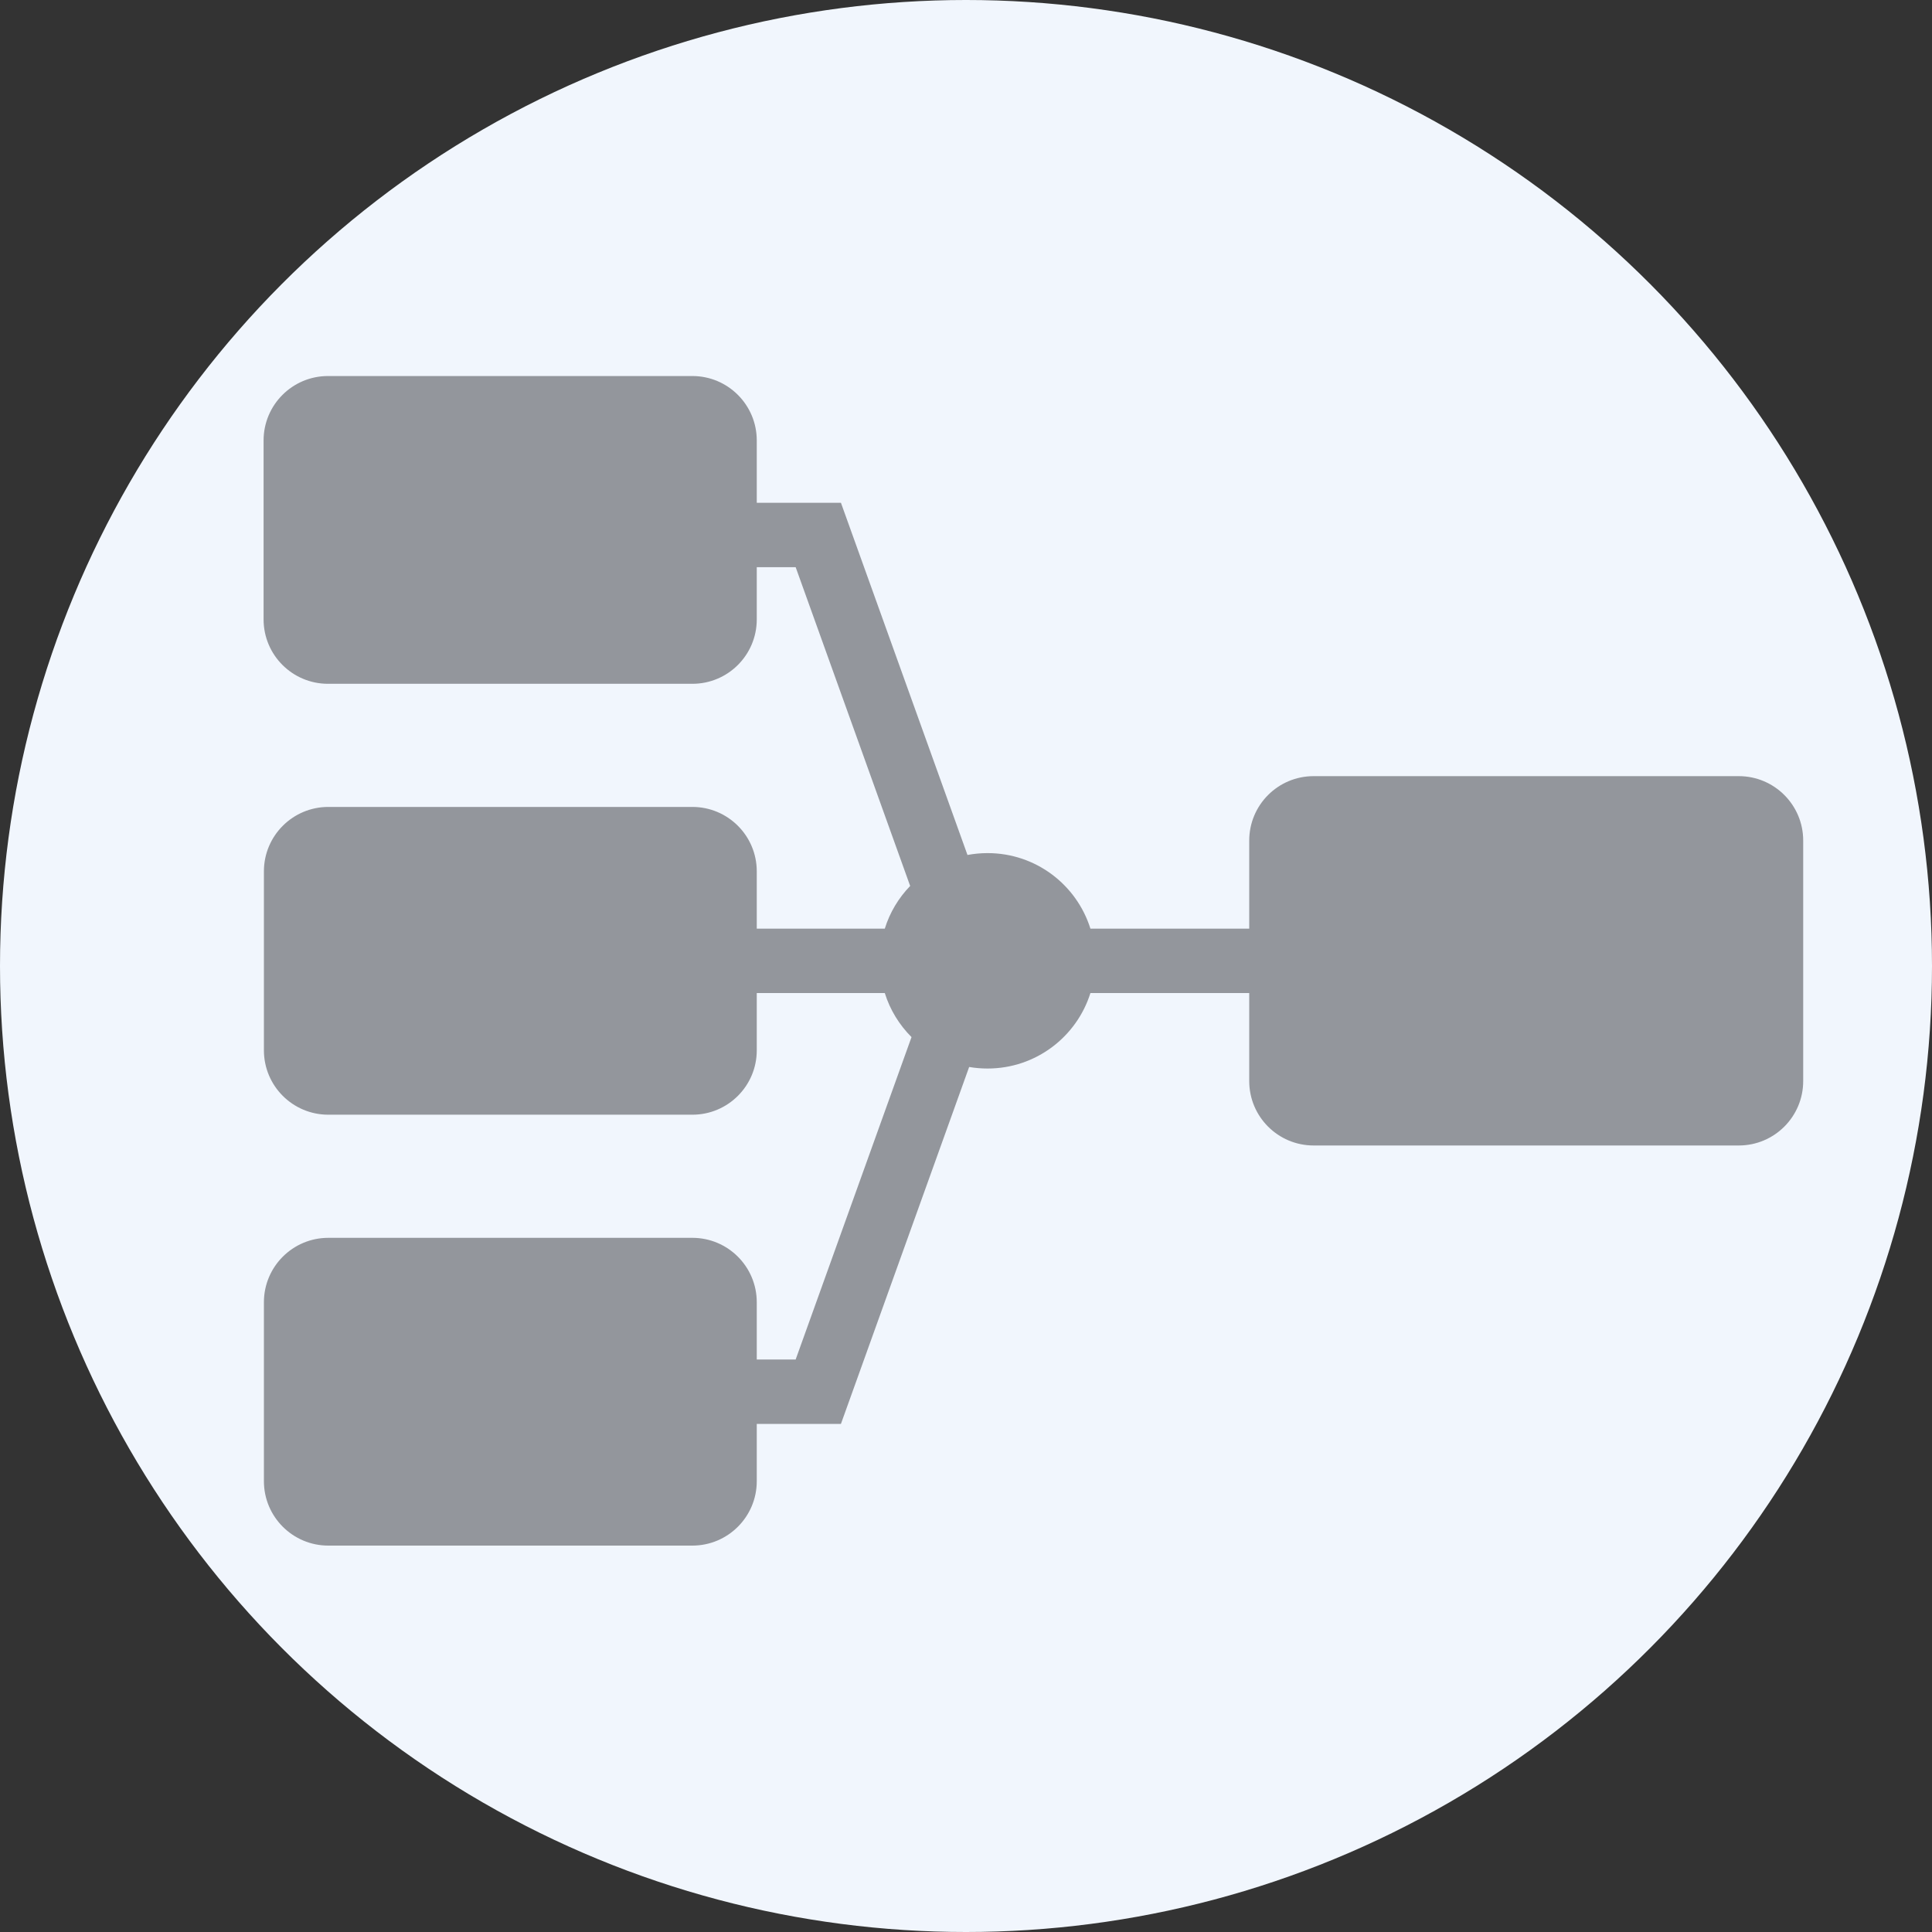 <?xml version="1.0" encoding="UTF-8"?>
<svg width="30px" height="30px" viewBox="0 0 30 30" version="1.1" xmlns="http://www.w3.org/2000/svg" xmlns:xlink="http://www.w3.org/1999/xlink">
    <rect x="0" y="0" width="30" height="30" fill="#333333" stroke="none"/>
    <!-- Generator: Sketch 46.2 (44496) - http://www.bohemiancoding.com/sketch -->
    <title>Grouper Icon</title>
    <desc>Created with Sketch.</desc>
    <defs></defs>
    <g id="Stylesheet" stroke="none" stroke-width="1" fill="none" fill-rule="evenodd">
        <g id="Icons-and-symbols" transform="translate(-512, -739)">
            <g id="Grouper" transform="translate(503, 731)">
                <g id="Grouper-Icon" transform="translate(9, 8)">
                    <circle id="Oval-3" fill="#F1F6FD" cx="15" cy="15" r="15"></circle>
                    <path d="M11.751,8.807 L12.355,8.807 L14.133,13.757 C13.954,13.942 13.817,14.168 13.739,14.42 L11.751,14.42 L11.751,13.53 C11.751,12.978 11.303,12.53 10.751,12.53 L5.098,12.53 L5.098,12.53 C4.546,12.53 4.098,12.978 4.098,13.53 L4.098,16.309 C4.098,16.862 4.546,17.309 5.098,17.309 L10.751,17.309 C11.303,17.309 11.751,16.862 11.751,16.309 L11.751,15.42 L13.739,15.42 C13.82,15.681 13.965,15.915 14.154,16.104 L12.355,21.11 L11.751,21.11 L11.751,20.221 C11.751,19.669 11.303,19.221 10.751,19.221 L5.098,19.221 L5.098,19.221 C4.546,19.221 4.098,19.669 4.098,20.221 L4.098,20.221 L4.098,23 C4.098,23.552 4.546,24 5.098,24 L10.751,24 C11.303,24 11.751,23.552 11.751,23 L11.751,22.11 L13.058,22.11 L15.049,16.568 C15.142,16.584 15.238,16.592 15.335,16.592 C16.085,16.592 16.719,16.099 16.932,15.42 L19.398,15.42 L19.398,16.787 C19.398,17.339 19.845,17.787 20.398,17.787 L20.398,17.787 L27,17.787 C27.552,17.787 28,17.339 28,16.787 L28,13.052 C28,12.5 27.552,12.052 27,12.052 L20.398,12.052 C19.845,12.052 19.398,12.5 19.398,13.052 L19.398,14.42 L16.932,14.42 C16.719,13.74 16.085,13.247 15.335,13.247 C15.229,13.247 15.124,13.257 15.023,13.276 L13.058,7.807 L11.751,7.807 L11.751,6.839 C11.751,6.287 11.303,5.839 10.751,5.839 L5.093,5.839 L5.093,5.839 C4.541,5.839 4.093,6.287 4.093,6.839 L4.093,6.839 L4.093,9.618 C4.093,10.171 4.541,10.618 5.093,10.618 L5.093,10.618 L10.751,10.618 C11.303,10.618 11.751,10.171 11.751,9.618 L11.751,9.618 L11.751,8.807 Z" id="Oval-10" fill="#93969C" fill-rule="nonzero"></path>
                </g>
            </g>
        </g>
    </g>
</svg>